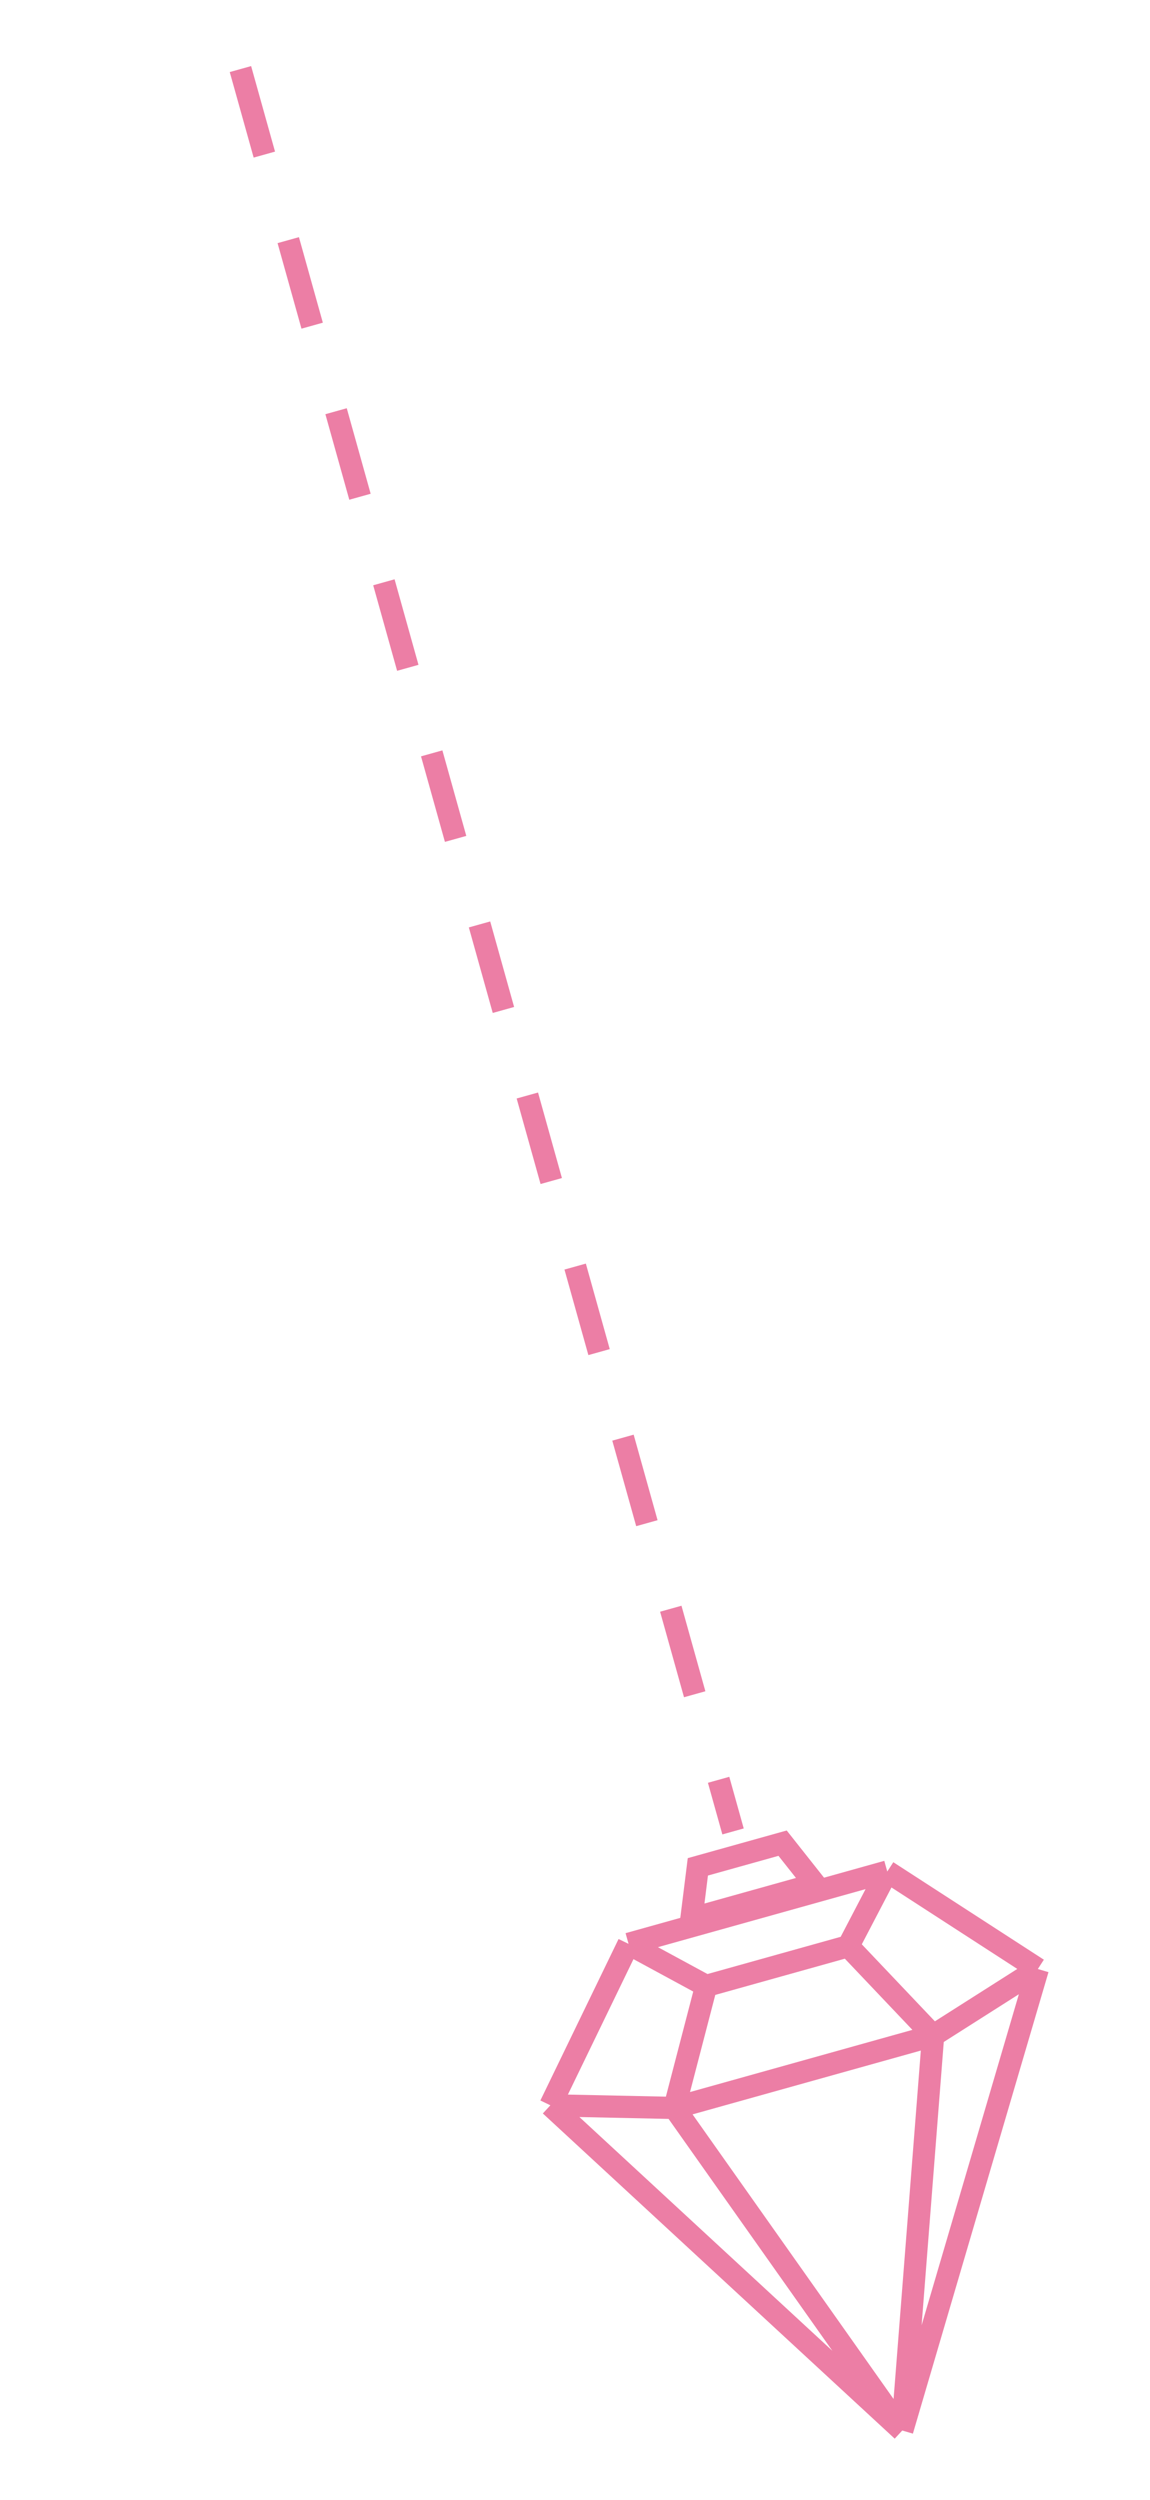 <svg width="259" height="563" viewBox="0 0 259 563" fill="none" xmlns="http://www.w3.org/2000/svg">
<path d="M54.15 15.553L165.094 412.412" stroke="#EC7EA5" stroke-width="5" stroke-dasharray="20 20"/>
<path d="M183.555 424.283L176.252 415.052L157.168 420.386L155.711 432.066L183.555 424.283Z" stroke="#EC7EA5" stroke-width="5"/>
<path d="M199.83 421.439L141.561 437.728M199.83 421.439L233.738 443.394M199.83 421.439L191.05 438.256M141.561 437.728L123.953 474.085M141.561 437.728L159.039 447.204M123.953 474.085L151.89 474.675M123.953 474.085L203.203 547.316M151.89 474.675L210.158 458.386M151.89 474.675L203.203 547.316M151.89 474.675L159.039 447.204M210.158 458.386L233.738 443.394M210.158 458.386L203.203 547.316M210.158 458.386L191.05 438.256M233.738 443.394L203.203 547.316M191.05 438.256L159.039 447.204" stroke="#EC7EA5" stroke-width="5"/>
</svg>
